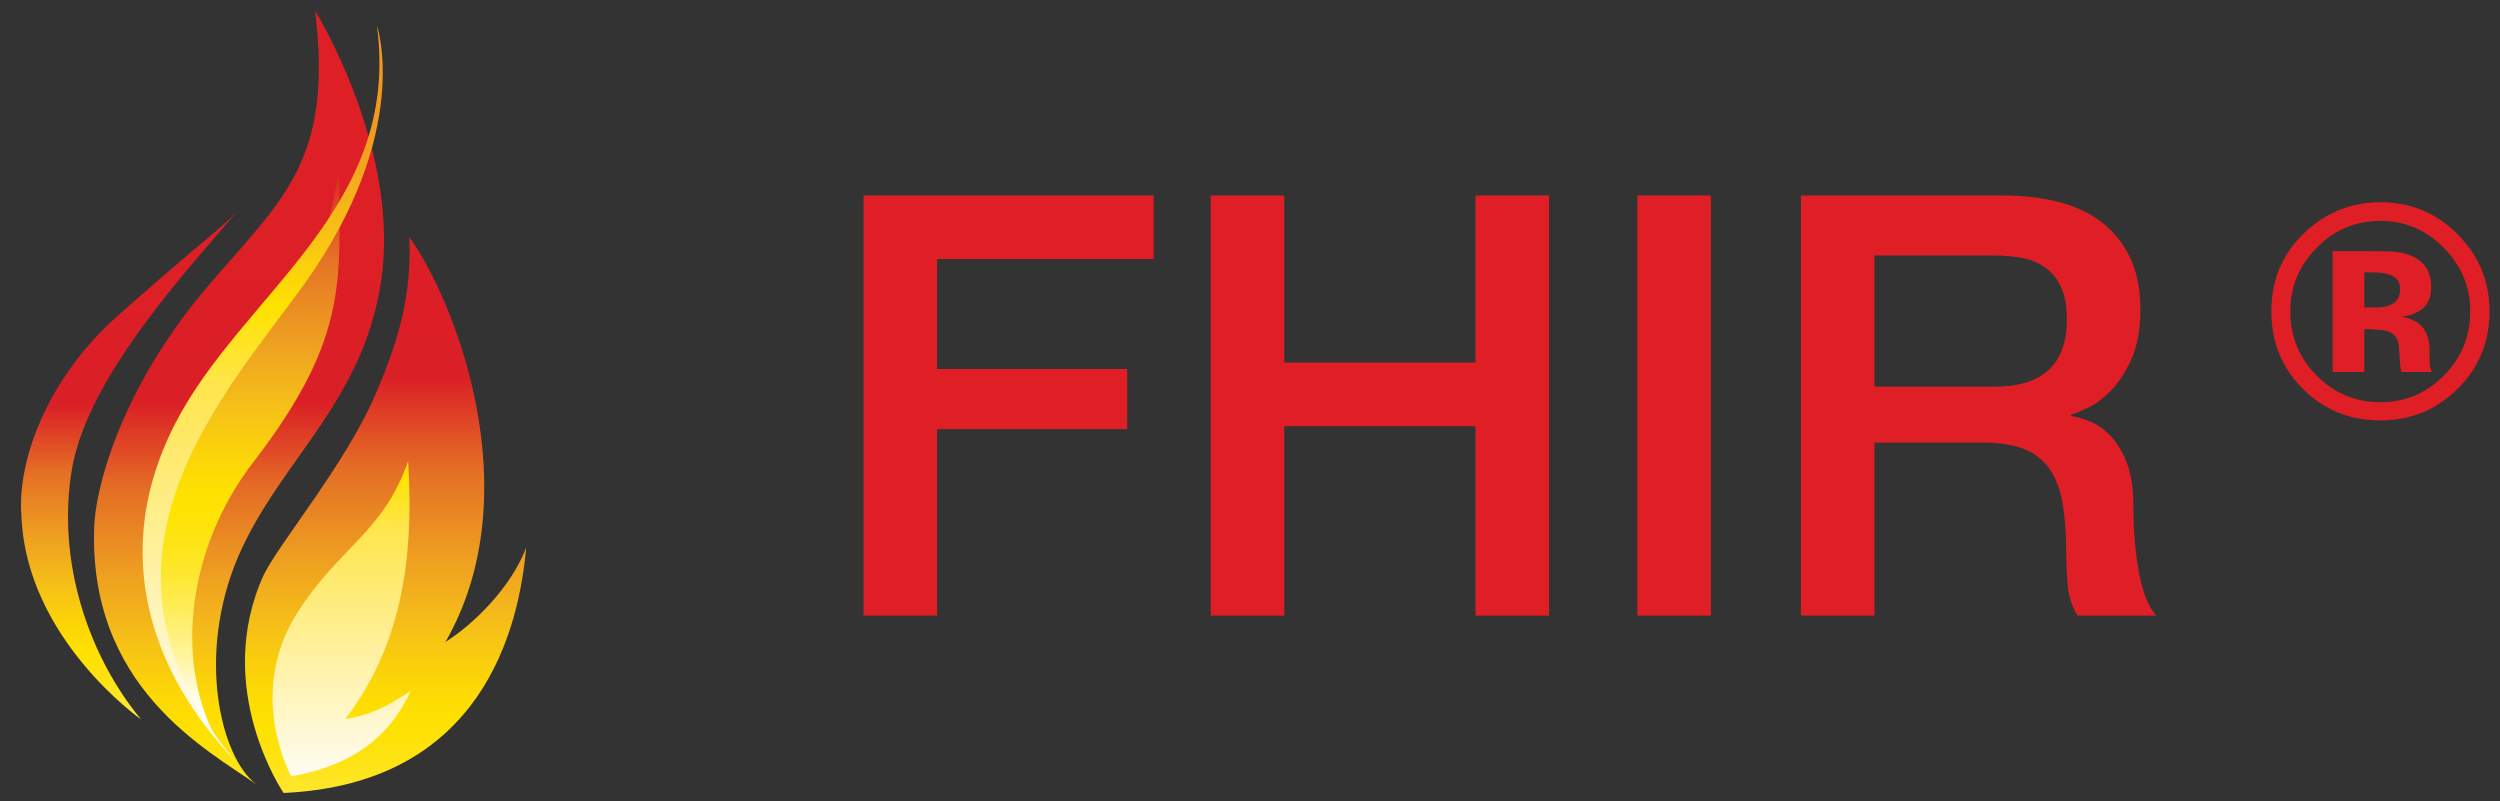 <?xml version="1.0" encoding="UTF-8" standalone="no"?>
<svg width="103px" height="33px" viewBox="0 0 103 33" version="1.1" xmlns="http://www.w3.org/2000/svg" xmlns:xlink="http://www.w3.org/1999/xlink" xmlns:sketch="http://www.bohemiancoding.com/sketch/ns">
    <rect x="0" y="0" width="103" height="33" fill="#333333" stroke="none"/>
    <!-- Generator: Sketch 3.5.2 (25235) - http://www.bohemiancoding.com/sketch -->
    <title>Group 4</title>
    <desc>Created with Sketch.</desc>
    <defs>
        <linearGradient x1="50.048%" y1="119.064%" x2="50.048%" y2="8.67%" id="linearGradient-1">
            <stop stop-color="#FFFFFF" offset="0%"></stop>
            <stop stop-color="#FFF7BC" offset="4.089%"></stop>
            <stop stop-color="#FFF083" offset="8.068%"></stop>
            <stop stop-color="#FEEA54" offset="11.87%"></stop>
            <stop stop-color="#FEE62F" offset="15.47%"></stop>
            <stop stop-color="#FEE315" offset="18.82%"></stop>
            <stop stop-color="#FEE106" offset="21.82%"></stop>
            <stop stop-color="#FEE000" offset="24.18%"></stop>
            <stop stop-color="#FCD706" offset="27.66%"></stop>
            <stop stop-color="#F6C117" offset="33.82%"></stop>
            <stop stop-color="#EE9E21" offset="41.95%"></stop>
            <stop stop-color="#E46E25" offset="51.73%"></stop>
            <stop stop-color="#DB1F26" offset="62.09%"></stop>
            <stop stop-color="#DF1F26" offset="100%"></stop>
        </linearGradient>
        <linearGradient x1="49.95%" y1="117.163%" x2="49.95%" y2="-10.258%" id="linearGradient-2">
            <stop stop-color="#FFFFFF" offset="0%"></stop>
            <stop stop-color="#FFF7BC" offset="4.089%"></stop>
            <stop stop-color="#FFF083" offset="8.068%"></stop>
            <stop stop-color="#FEEA54" offset="11.87%"></stop>
            <stop stop-color="#FEE62F" offset="15.47%"></stop>
            <stop stop-color="#FEE315" offset="18.82%"></stop>
            <stop stop-color="#FEE106" offset="21.82%"></stop>
            <stop stop-color="#FEE000" offset="24.18%"></stop>
            <stop stop-color="#FCD706" offset="27.66%"></stop>
            <stop stop-color="#F6C117" offset="33.82%"></stop>
            <stop stop-color="#EE9E21" offset="41.95%"></stop>
            <stop stop-color="#E46E25" offset="51.73%"></stop>
            <stop stop-color="#DB1F26" offset="62.09%"></stop>
            <stop stop-color="#DF1F26" offset="100%"></stop>
        </linearGradient>
        <linearGradient x1="50.029%" y1="124.994%" x2="50.029%" y2="-35.906%" id="linearGradient-3">
            <stop stop-color="#FFFFFF" offset="0%"></stop>
            <stop stop-color="#FFF7BC" offset="4.089%"></stop>
            <stop stop-color="#FFF083" offset="8.068%"></stop>
            <stop stop-color="#FEEA54" offset="11.87%"></stop>
            <stop stop-color="#FEE62F" offset="15.47%"></stop>
            <stop stop-color="#FEE315" offset="18.82%"></stop>
            <stop stop-color="#FEE106" offset="21.82%"></stop>
            <stop stop-color="#FEE000" offset="24.18%"></stop>
            <stop stop-color="#FCD706" offset="27.66%"></stop>
            <stop stop-color="#F6C117" offset="33.82%"></stop>
            <stop stop-color="#EE9E21" offset="41.95%"></stop>
            <stop stop-color="#E46E25" offset="51.73%"></stop>
            <stop stop-color="#DB1F26" offset="62.09%"></stop>
            <stop stop-color="#DF1F26" offset="100%"></stop>
        </linearGradient>
        <linearGradient x1="49.948%" y1="98.941%" x2="49.948%" y2="-27.403%" id="linearGradient-4">
            <stop stop-color="#FFFCF0" offset="0%"></stop>
            <stop stop-color="#FFE54D" offset="61.14%"></stop>
            <stop stop-color="#FEE200" offset="75.27%"></stop>
            <stop stop-color="#FEE000" offset="80.77%"></stop>
            <stop stop-color="#FCD906" offset="84.78%"></stop>
            <stop stop-color="#FACE11" offset="88.32%"></stop>
            <stop stop-color="#F6BD19" offset="91.59%"></stop>
            <stop stop-color="#F2A81F" offset="94.67%"></stop>
            <stop stop-color="#EE9022" offset="97.57%"></stop>
            <stop stop-color="#EA7724" offset="100%"></stop>
        </linearGradient>
        <linearGradient x1="49.983%" y1="94.937%" x2="49.983%" y2="-58.067%" id="linearGradient-5">
            <stop stop-color="#FFFFFF" offset="0%"></stop>
            <stop stop-color="#FFF7BC" offset="4.089%"></stop>
            <stop stop-color="#FFF183" offset="8.068%"></stop>
            <stop stop-color="#FEEC54" offset="11.87%"></stop>
            <stop stop-color="#FEE72F" offset="15.47%"></stop>
            <stop stop-color="#FEE415" offset="18.82%"></stop>
            <stop stop-color="#FEE306" offset="21.82%"></stop>
            <stop stop-color="#FEE200" offset="24.18%"></stop>
            <stop stop-color="#FCD906" offset="27.62%"></stop>
            <stop stop-color="#F6C317" offset="33.73%"></stop>
            <stop stop-color="#EEA021" offset="41.78%"></stop>
            <stop stop-color="#E57125" offset="51.46%"></stop>
            <stop stop-color="#DB1F26" offset="62.09%"></stop>
            <stop stop-color="#DF1F26" offset="100%"></stop>
        </linearGradient>
        <linearGradient x1="50.005%" y1="95.222%" x2="50.005%" y2="13.02%" id="linearGradient-6">
            <stop stop-color="#FFFCF0" offset="0%"></stop>
            <stop stop-color="#FFE54D" offset="56.23%"></stop>
            <stop stop-color="#FEE200" offset="69.23%"></stop>
            <stop stop-color="#F8BF17" offset="82.09%"></stop>
            <stop stop-color="#F3A21E" offset="93.87%"></stop>
            <stop stop-color="#F29820" offset="100%"></stop>
        </linearGradient>
    </defs>
    <g id="Experiments" stroke="none" stroke-width="1" fill="none" fill-rule="evenodd" sketch:type="MSPage">
        <g id="Desktop-HD" sketch:type="MSArtboardGroup" transform="translate(-187, -74)">
            <g id="Group-4" sketch:type="MSLayerGroup" transform="translate(187, 73)">
                <g id="Group-Copy" transform="translate(0.816, 0.976)" sketch:type="MSShapeGroup">
                    <path d="M12.17,0.472 C12.17,0.472 15.497,5.843 14.946,11.129 C14.361,16.449 10.783,18.859 9.011,22.924 C7.255,27.006 8.275,31.239 9.746,32.343 C7.807,30.954 2.708,28.361 3.076,21.502 C3.26,19.377 4.564,15.563 7.707,11.865 C10.867,8.168 12.906,6.679 12.17,0.472 L12.17,0.472 Z" id="Shape" fill="url(#linearGradient-1)"></path>
                    <path d="M4.999,29.666 C4.999,29.666 0.251,26.337 0.067,21.268 C-0.117,19.043 1.103,15.646 4.012,13.053 C7.356,10.075 8.275,9.473 8.961,8.72 C7.038,11.012 2.842,15.462 2.157,19.293 C1.488,23.125 2.842,27.073 4.999,29.666 L4.999,29.666 Z" id="Shape" fill="url(#linearGradient-2)"></path>
                    <path d="M10.867,32.694 C10.867,32.694 7.907,28.361 10.064,23.677 C10.8,22.255 13.391,19.16 14.628,16.332 C15.865,13.488 16.116,11.765 16.049,9.791 C17.955,12.451 21.048,20.364 17.537,26.471 C18.64,25.785 20.245,24.246 20.864,22.573 C20.563,25.969 19.025,32.326 10.867,32.694 L10.867,32.694 Z" id="Shape" fill="url(#linearGradient-3)"></path>
                    <path d="M11.184,32.008 C11.184,32.008 9.295,28.629 11.435,25.266 C13.157,22.556 14.962,21.987 15.999,19.026 C16.183,22.121 16.066,26.186 13.408,29.649 C14.511,29.465 15.196,29.097 16.116,28.478 C15.497,29.8 14.327,31.456 11.184,32.008 L11.184,32.008 Z" id="Shape" fill="url(#linearGradient-4)"></path>
                    <path d="M8.075,30.436 C8.075,30.436 2.725,24.363 6.486,18.122 C9.078,13.605 12.421,13.338 13.157,6.796 C13.157,11.514 13.658,13.823 9.613,19.076 C6.955,22.522 6.353,27.157 8.075,30.436 L8.075,30.436 Z" id="Shape" fill="url(#linearGradient-5)"></path>
                    <path d="M14.712,1.075 C14.712,1.075 16.216,5.441 11.719,11.732 C8.442,16.282 1.989,23.058 8.844,31.339 C6.069,28.461 3.377,23.459 6.369,17.537 C9.111,12.133 15.731,8.653 14.712,1.075 L14.712,1.075 Z" id="Shape" fill="url(#linearGradient-6)"></path>
                </g>
                <g id="Group-3" transform="translate(35, 9)" fill="#E01E26" sketch:type="MSShapeGroup">
                    <path d="M0.579,0.053 L12.531,0.053 L12.531,2.671 L3.61,2.671 L3.61,7.204 L11.44,7.204 L11.44,9.677 L3.61,9.677 L3.61,17.362 L0.579,17.362 L0.579,0.053 Z M14.882,0.053 L17.912,0.053 L17.912,6.938 L25.791,6.938 L25.791,0.053 L28.821,0.053 L28.821,17.362 L25.791,17.362 L25.791,9.556 L17.912,9.556 L17.912,17.362 L14.882,17.362 L14.882,0.053 Z M32.458,0.053 L35.488,0.053 L35.488,17.362 L32.458,17.362 L32.458,0.053 Z M39.197,0.053 L47.464,0.053 C49.371,0.053 50.801,0.465 51.755,1.289 C52.708,2.113 53.185,3.261 53.185,4.732 C53.185,5.556 53.064,6.239 52.821,6.78 C52.579,7.321 52.296,7.758 51.973,8.089 C51.649,8.42 51.33,8.659 51.015,8.804 C50.7,8.95 50.47,9.047 50.324,9.095 L50.324,9.144 C50.583,9.176 50.862,9.257 51.161,9.386 C51.46,9.515 51.738,9.721 51.997,10.004 C52.256,10.287 52.47,10.655 52.639,11.107 C52.809,11.56 52.894,12.125 52.894,12.804 C52.894,13.822 52.971,14.748 53.124,15.58 C53.278,16.412 53.516,17.006 53.839,17.362 L50.591,17.362 C50.365,16.99 50.231,16.578 50.191,16.125 C50.15,15.673 50.13,15.236 50.13,14.816 C50.13,14.024 50.082,13.342 49.985,12.768 C49.888,12.194 49.71,11.717 49.452,11.338 C49.193,10.958 48.841,10.679 48.397,10.501 C47.953,10.323 47.383,10.234 46.688,10.234 L42.227,10.234 L42.227,17.362 L39.197,17.362 L39.197,0.053 Z M42.227,7.931 L47.197,7.931 C48.167,7.931 48.902,7.701 49.403,7.241 C49.904,6.78 50.155,6.089 50.155,5.168 C50.155,4.618 50.074,4.17 49.912,3.822 C49.75,3.475 49.528,3.204 49.245,3.01 C48.963,2.816 48.639,2.687 48.276,2.622 C47.912,2.558 47.536,2.525 47.149,2.525 L42.227,2.525 L42.227,7.931 Z" id="FHIR"></path>
                    <path d="M60.433,2.223 C59.718,2.954 59.36,3.822 59.36,4.826 C59.36,5.867 59.724,6.751 60.452,7.479 C61.175,8.207 62.049,8.571 63.074,8.571 C64.094,8.571 64.966,8.205 65.69,7.473 C66.413,6.737 66.775,5.855 66.775,4.826 C66.775,3.826 66.415,2.959 65.696,2.223 C64.968,1.475 64.094,1.101 63.074,1.101 C62.041,1.101 61.161,1.475 60.433,2.223 L60.433,2.223 Z M66.22,8.052 C65.346,8.898 64.297,9.321 63.074,9.321 C61.809,9.321 60.744,8.888 59.878,8.022 C59.013,7.156 58.58,6.091 58.58,4.826 C58.58,3.513 59.047,2.422 59.982,1.552 C60.86,0.739 61.891,0.332 63.074,0.332 C64.314,0.332 65.373,0.771 66.251,1.65 C67.129,2.528 67.568,3.587 67.568,4.826 C67.568,6.103 67.119,7.178 66.22,8.052 L66.22,8.052 Z M63.482,3.326 C63.303,3.257 63.051,3.223 62.726,3.223 L62.409,3.223 L62.409,4.668 L62.915,4.668 C63.22,4.668 63.458,4.607 63.629,4.485 C63.799,4.363 63.885,4.166 63.885,3.894 C63.885,3.621 63.751,3.432 63.482,3.326 L63.482,3.326 Z M61.104,7.327 L61.104,2.345 C61.413,2.345 61.875,2.346 62.491,2.348 C63.107,2.35 63.45,2.353 63.519,2.357 C63.913,2.385 64.24,2.471 64.501,2.613 C64.944,2.857 65.165,3.253 65.165,3.802 C65.165,4.221 65.048,4.524 64.815,4.711 C64.581,4.898 64.293,5.009 63.952,5.046 C64.265,5.111 64.501,5.207 64.659,5.333 C64.952,5.568 65.098,5.94 65.098,6.449 L65.098,6.894 C65.098,6.942 65.101,6.991 65.107,7.04 C65.113,7.089 65.125,7.138 65.141,7.186 L65.184,7.327 L63.94,7.327 C63.899,7.168 63.873,6.938 63.86,6.638 C63.848,6.337 63.822,6.133 63.781,6.028 C63.716,5.853 63.594,5.731 63.415,5.662 C63.318,5.621 63.169,5.595 62.97,5.583 L62.683,5.564 L62.409,5.564 L62.409,7.327 L61.104,7.327 Z" id="®"></path>
                </g>
            </g>
        </g>
    </g>
</svg>